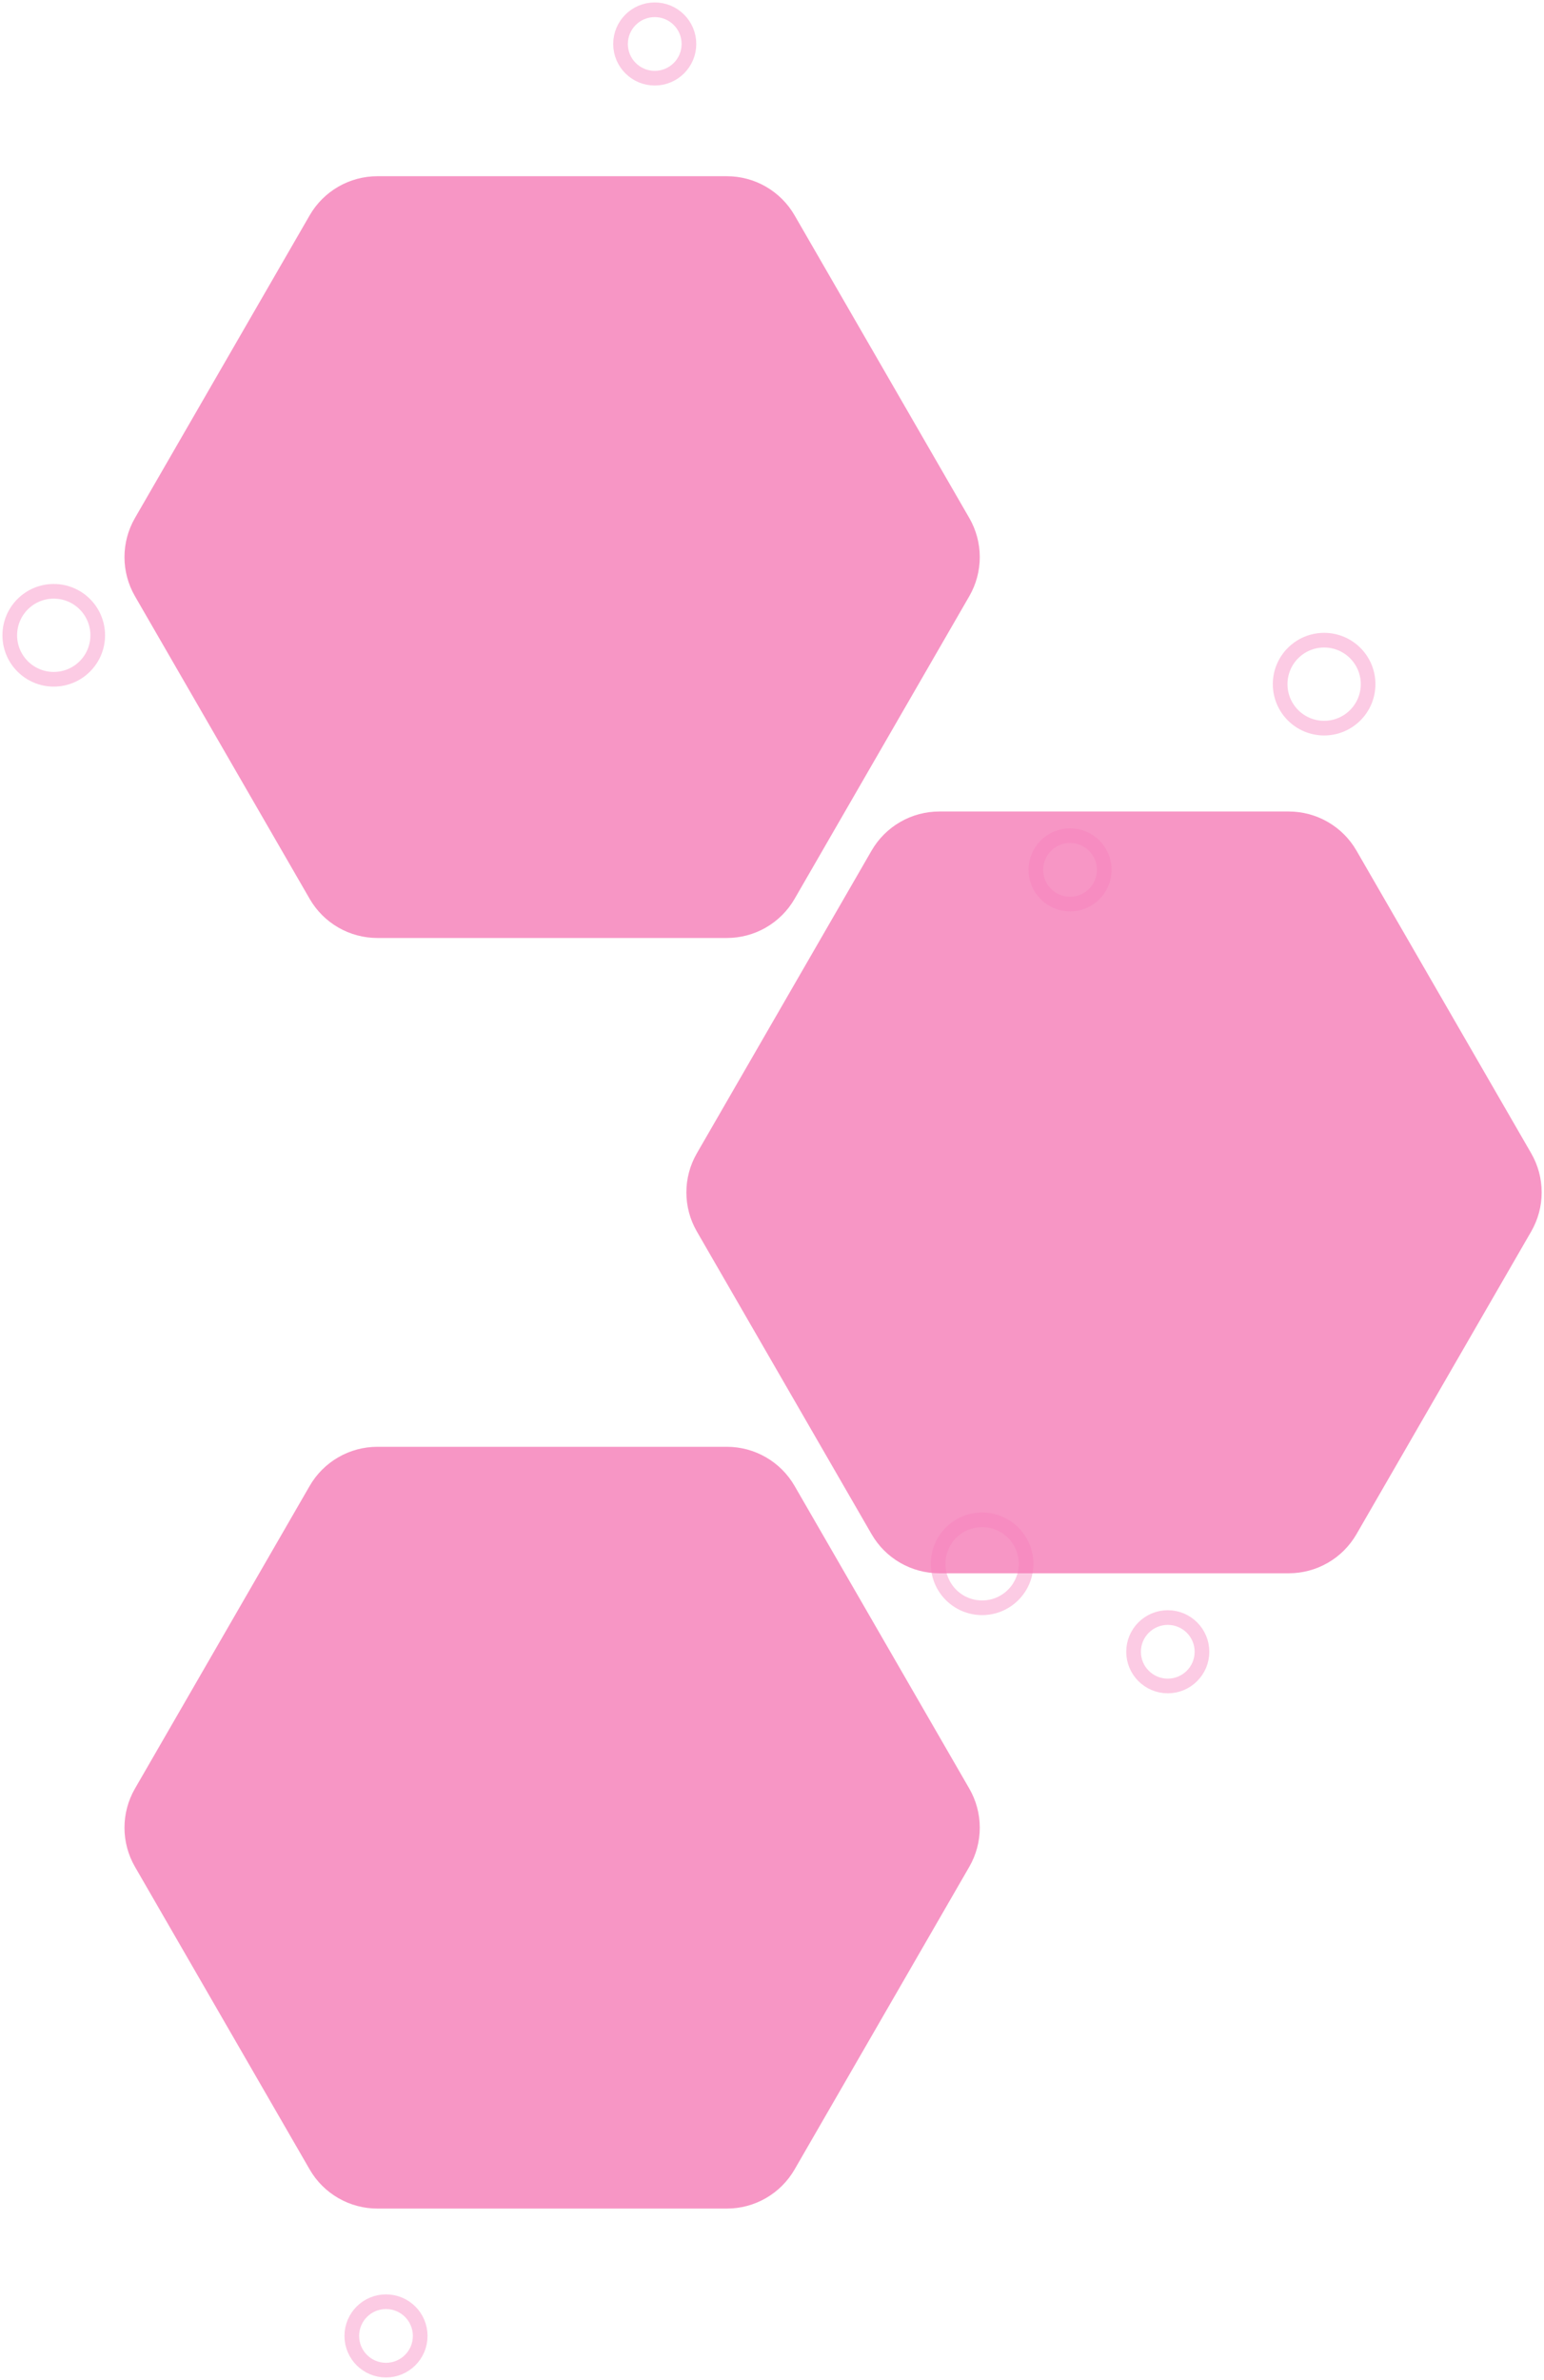 <svg id="圖層_1" data-name="圖層 1" xmlns="http://www.w3.org/2000/svg" xmlns:xlink="http://www.w3.org/1999/xlink" viewBox="0 0 316 487"><defs><style>.cls-1,.cls-11,.cls-2{fill:none;}.cls-1{clip-rule:evenodd;}.cls-3{clip-path:url(#clip-path);}.cls-4{clip-path:url(#clip-path-2);}.cls-5{fill:#f796c5;}.cls-6{clip-path:url(#clip-path-3);}.cls-7{clip-path:url(#clip-path-4);}.cls-8{clip-path:url(#clip-path-5);}.cls-9{clip-path:url(#clip-path-6);}.cls-10{clip-path:url(#clip-path-7);}.cls-11{stroke:#f77ebc;stroke-miterlimit:10;stroke-width:3px;opacity:0.4;}</style><clipPath id="clip-path"><path class="cls-1" d="M198.38,382l-35.76,61.94a16,16,0,0,1-13.86,8H77.24a16,16,0,0,1-13.86-8L27.62,382a16,16,0,0,1,0-16l35.76-61.94a16,16,0,0,1,13.86-8h71.52a16,16,0,0,1,13.86,8L198.38,366A16,16,0,0,1,198.38,382Z"/></clipPath><clipPath id="clip-path-2"><rect class="cls-2" x="23" y="284" width="180" height="180"/></clipPath><clipPath id="clip-path-3"><path class="cls-1" d="M313.38,252l-35.76,61.94a16,16,0,0,1-13.86,8H192.24a16,16,0,0,1-13.86-8L142.62,252a16,16,0,0,1,0-16l35.76-61.94a16,16,0,0,1,13.86-8h71.52a16,16,0,0,1,13.86,8L313.38,236A16,16,0,0,1,313.38,252Z"/></clipPath><clipPath id="clip-path-4"><rect class="cls-2" x="138" y="154" width="180" height="180"/></clipPath><clipPath id="clip-path-5"><path class="cls-1" d="M198.38,122l-35.76,61.94a16,16,0,0,1-13.86,8H77.24a16,16,0,0,1-13.86-8L27.62,122a16,16,0,0,1,0-16L63.38,44.06a16,16,0,0,1,13.86-8h71.52a16,16,0,0,1,13.86,8L198.38,106A16,16,0,0,1,198.38,122Z"/></clipPath><clipPath id="clip-path-6"><rect class="cls-2" x="23" y="24" width="180" height="180"/></clipPath><clipPath id="clip-path-7"><rect class="cls-2" x="-416" y="-186" width="789" height="1285"/></clipPath></defs><title>工作區域 1</title><g class="cls-3"><g class="cls-4"><rect class="cls-5" x="20.48" y="291.06" width="185.05" height="165.88"/></g></g><g class="cls-6"><g class="cls-7"><rect class="cls-5" x="135.48" y="161.06" width="185.05" height="165.88"/></g></g><g class="cls-8"><g class="cls-9"><rect class="cls-5" x="20.48" y="31.06" width="185.05" height="165.88"/></g></g><g class="cls-10"><circle class="cls-11" cx="201" cy="320" r="9"/><circle class="cls-11" cx="239" cy="338" r="7"/><circle class="cls-11" cx="219" cy="178" r="7"/><circle class="cls-11" cx="134" cy="9" r="7"/><circle class="cls-11" cx="79" cy="478" r="7"/><circle class="cls-11" cx="271" cy="140" r="9"/><circle class="cls-11" cx="11" cy="130" r="9"/></g></svg>